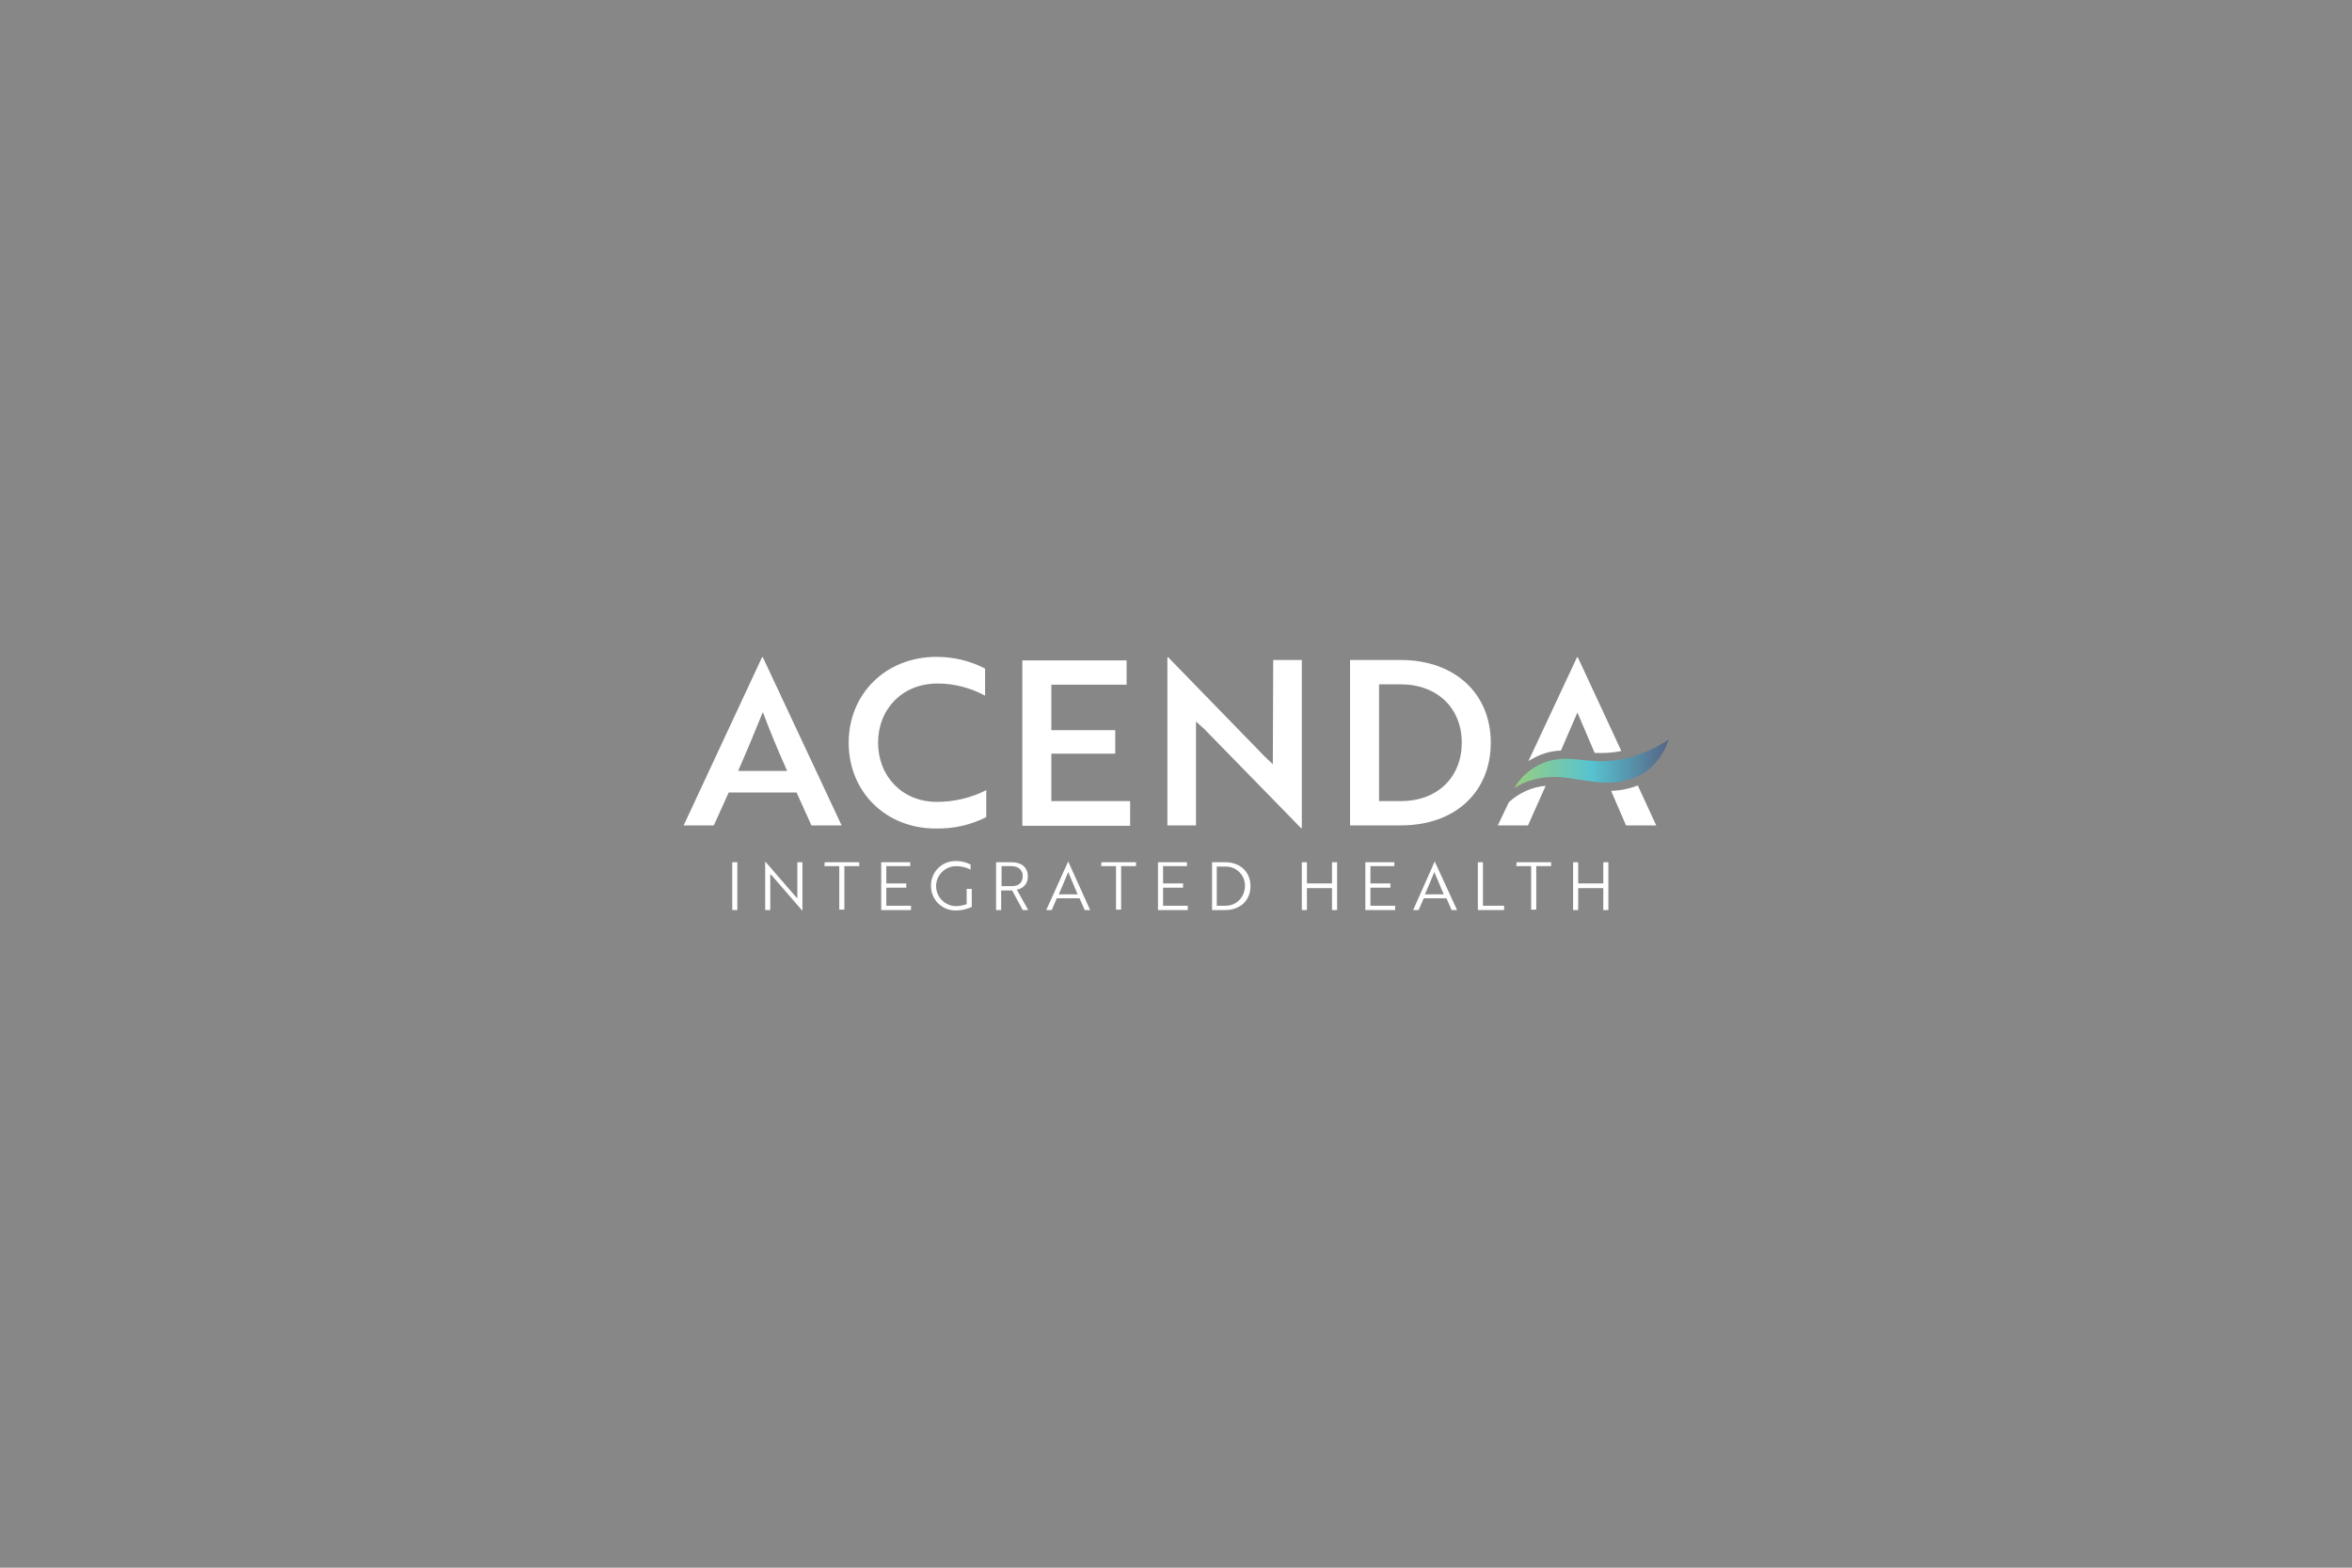 <?xml version="1.0" encoding="utf-8"?>
<!-- Generator: Adobe Illustrator 23.0.4, SVG Export Plug-In . SVG Version: 6.00 Build 0)  -->
<svg version="1.1" id="Layer_1" xmlns="http://www.w3.org/2000/svg" xmlns:xlink="http://www.w3.org/1999/xlink" x="0px" y="0px"
	 viewBox="0 0 600 400" style="enable-background:new 0 0 600 400;" xml:space="preserve">
<style type="text/css">
	.st0{fill:#878787;}
	.st1{fill:none;}
	.st2{fill:#FFFFFF;}
	.st3{fill:url(#Path_30_1_);}
</style>
<title>defaultArtboard 1</title>
<rect class="st0" width="600" height="400"/>
<g>
	<path id="Path_1" class="st1" d="M312.6,221h-2.1v10h2.2c2.8,0,5-2.2,5-5c0-2.8-2.2-5-5-5C312.6,221,312.6,221,312.6,221z"/>
	<path id="Path_2" class="st1" d="M357.2,174.6h-5.4v29.8h5.6c9.4,0,15.5-6.2,15.5-14.9C372.9,180.8,366.8,174.6,357.2,174.6z"/>
	<path id="Path_3" class="st1" d="M270.1,228.2h4.9c-0.8-1.9-1.6-3.8-2.4-5.7C271.7,224.4,270.9,226.3,270.1,228.2z"/>
	<path id="Path_4" class="st1" d="M188.3,196.7h12.4c-2.4-5.4-4.4-10.2-6.2-15C192.7,186.2,190.6,191.6,188.3,196.7z"/>
	<path id="Path_5" class="st1" d="M260.9,223.6c0-1.6-1.1-2.5-2.9-2.5h-2.5v5.1h2.6C259.9,226.1,260.9,225.2,260.9,223.6z"/>
	<path id="Path_6" class="st1" d="M363.5,228.2h4.9c-0.8-1.9-1.6-3.8-2.4-5.7C365.2,224.4,364.4,226.3,363.5,228.2z"/>
	<path id="Path_7" class="st2" d="M194.6,167.7h-0.2l-20,42.9h7.7l3.8-8.4h17.3l3.8,8.4h7.7L194.6,167.7z M188.3,196.7
		c2.3-5.2,4.5-10.6,6.3-15c1.8,4.8,3.8,9.6,6.2,15H188.3z"/>
	<path id="Path_8" class="st2" d="M224,189.5c0-8.5,6.1-15.1,15.2-15.1c4.2,0,8.4,1.1,12.1,3.1v-6.9c-3.8-2-8.1-3-12.4-3
		c-12.9,0-22.4,9.4-22.4,21.9c0,12.5,9.4,21.9,22.2,21.9c4.5,0.1,8.9-0.9,12.9-2.9v-6.9c-3.9,2-8.2,3-12.6,3
		C230.1,204.6,224,198,224,189.5L224,189.5z"/>
	<path id="Path_9" class="st2" d="M288.3,204.4h-20.1v-12.1h16.3v-6h-16.3v-11.6h19.2v-6.2h-26.6v42.2h27.5L288.3,204.4z"/>
	<path id="Path_10" class="st2" d="M324.7,195l-2.1-2L298,167.7h-0.2v42.9h7.3v-26.5c0.7,0.6,1.4,1.3,2.1,1.9l24.7,25.3h0.2v-42.9
		h-7.3L324.7,195z"/>
	<path id="Path_11" class="st2" d="M357.3,168.4h-12.9v42.2h13c13.9,0,22.9-8.6,22.9-21.1C380.3,177,371.2,168.4,357.3,168.4z
		 M357.4,204.4h-5.6v-29.8h5.4c9.6,0,15.7,6.2,15.7,14.9C372.9,198.2,366.8,204.4,357.4,204.4L357.4,204.4z"/>
	<path id="Rectangle_2" class="st2" d="M186.8,220h1.3v12.2h-1.3V220z"/>
	<path id="Path_12" class="st2" d="M203.4,228.1c0,0.4,0,0.7,0,1.1l-0.4-0.4l-7.8-9h0v12.4h1.3v-8.1c0-0.4,0-0.7,0-1.1
		c0.1,0.1,0.2,0.3,0.4,0.4l7.8,9h0V220h-1.3L203.4,228.1z"/>
	<path id="Path_13" class="st2" d="M210.3,221h3.8v11.1h1.3V221h3.8V220h-8.8L210.3,221z"/>
	<path id="Path_14" class="st2" d="M226.1,226.5h5.1v-1.1h-5.1V221h6.1V220h-7.4v12.2h7.6v-1.1h-6.3V226.5z"/>
	<path id="Path_15" class="st2" d="M246.6,230.7c-0.9,0.3-1.8,0.5-2.7,0.5c-2.8,0-5.1-2.3-5.1-5.1c0-2.8,2.3-5.1,5.1-5.1
		c1.3,0,2.6,0.3,3.7,0.9v-1.3c-1.1-0.6-2.4-0.9-3.7-0.9c-3.5-0.1-6.4,2.7-6.4,6.2c-0.1,3.5,2.7,6.4,6.2,6.4c0.1,0,0.1,0,0.2,0
		c1.4,0,2.7-0.3,4-0.9v-4.6h-1.3L246.6,230.7z"/>
	<path id="Path_16" class="st2" d="M262.2,223.6c0-2.3-1.6-3.6-4.2-3.6h-3.9v12.2h1.3v-5h2.8l2.7,5h1.4l-2.9-5.2
		C261.2,226.7,262.3,225.2,262.2,223.6z M258.1,226.1h-2.6V221h2.5c1.8,0,2.9,1,2.9,2.5C260.9,225.2,259.9,226.1,258.1,226.1z"/>
	<path id="Path_17" class="st2" d="M272.5,219.8l-5.6,12.4h1.4l1.3-3h5.8l1.3,3h1.4L272.5,219.8L272.5,219.8z M270.1,228.2
		c0.9-2,1.6-3.8,2.4-5.7c0.8,1.9,1.6,3.8,2.4,5.7H270.1z"/>
	<path id="Path_18" class="st2" d="M280.9,221h3.8v11.1h1.3V221h3.8V220h-8.8L280.9,221z"/>
	<path id="Path_19" class="st2" d="M296.7,226.5h5.1v-1.1h-5.1V221h6.1V220h-7.4v12.2h7.6v-1.1h-6.3V226.5z"/>
	<path id="Path_20" class="st2" d="M312.6,220h-3.4v12.2h3.4c3.6,0,6.4-2.3,6.4-6.1S316.2,220,312.6,220z M312.6,231.1h-2.2v-10h2.1
		c2.8-0.1,5.1,2.1,5.1,4.9s-2.1,5.1-4.9,5.1C312.7,231.1,312.7,231.1,312.6,231.1z"/>
	<path id="Path_21" class="st2" d="M339.8,225.4h-6.4V220h-1.3v12.2h1.3v-5.6h6.4v5.6h1.3V220h-1.3V225.4z"/>
	<path id="Path_22" class="st2" d="M349.6,226.5h5.1v-1.1h-5.1V221h6.1V220h-7.4v12.2h7.6v-1.1h-6.3L349.6,226.5z"/>
	<path id="Path_23" class="st2" d="M366,219.8l-5.5,12.4h1.4l1.3-3h5.8l1.3,3h1.4L366,219.8L366,219.8z M363.5,228.2
		c0.9-2,1.6-3.8,2.4-5.7c0.8,1.9,1.6,3.8,2.4,5.7H363.5z"/>
	<path id="Path_24" class="st2" d="M378.3,220H377v12.2h6.7v-1.1h-5.4V220z"/>
	<path id="Path_25" class="st2" d="M386.8,221h3.8v11.1h1.3V221h3.8V220h-8.8L386.8,221z"/>
	<path id="Path_26" class="st2" d="M409,225.4h-6.4V220h-1.3v12.2h1.3v-5.6h6.4v5.6h1.3V220H409V225.4z"/>
	<path id="Path_27" class="st2" d="M402.4,181.8l4.4,10.3c2.3,0.1,4.6,0,6.8-0.5l-11.1-23.9h-0.2l-12.4,26.5
		c2.5-1.6,5.3-2.6,8.3-2.7L402.4,181.8z"/>
	<path id="Path_28" class="st2" d="M411,201.8l3.8,8.8h7.7l-4.7-10.2C415.6,201.3,413.3,201.7,411,201.8L411,201.8z"/>
	<path id="Path_29" class="st2" d="M394.3,200.5c-3.5,0.3-6.8,1.8-9.4,4.2l-2.8,5.9h7.7L394.3,200.5z"/>
	
		<linearGradient id="Path_30_1_" gradientUnits="userSpaceOnUse" x1="-0.442" y1="567.219" x2="0.558" y2="567.219" gradientTransform="matrix(39.349 0 0 -12.384 403.662 7219.315)">
		<stop  offset="0" style="stop-color:#99CE80"/>
		<stop  offset="0.5" style="stop-color:#57C3D0"/>
		<stop  offset="1" style="stop-color:#576486"/>
	</linearGradient>
	<path id="Path_30" class="st3" d="M417.5,198.2c6.2-2.6,8.2-9.5,8.2-9.5c-3.3,2.2-7,3.8-10.8,4.8c-9.2,2-13.1-1-19.5,0.6
		c-3.8,1-7.1,3.5-9.1,7c0,0,5.1-3.9,13.7-2.6C408,199.7,411.7,200.6,417.5,198.2z"/>
</g>
</svg>
